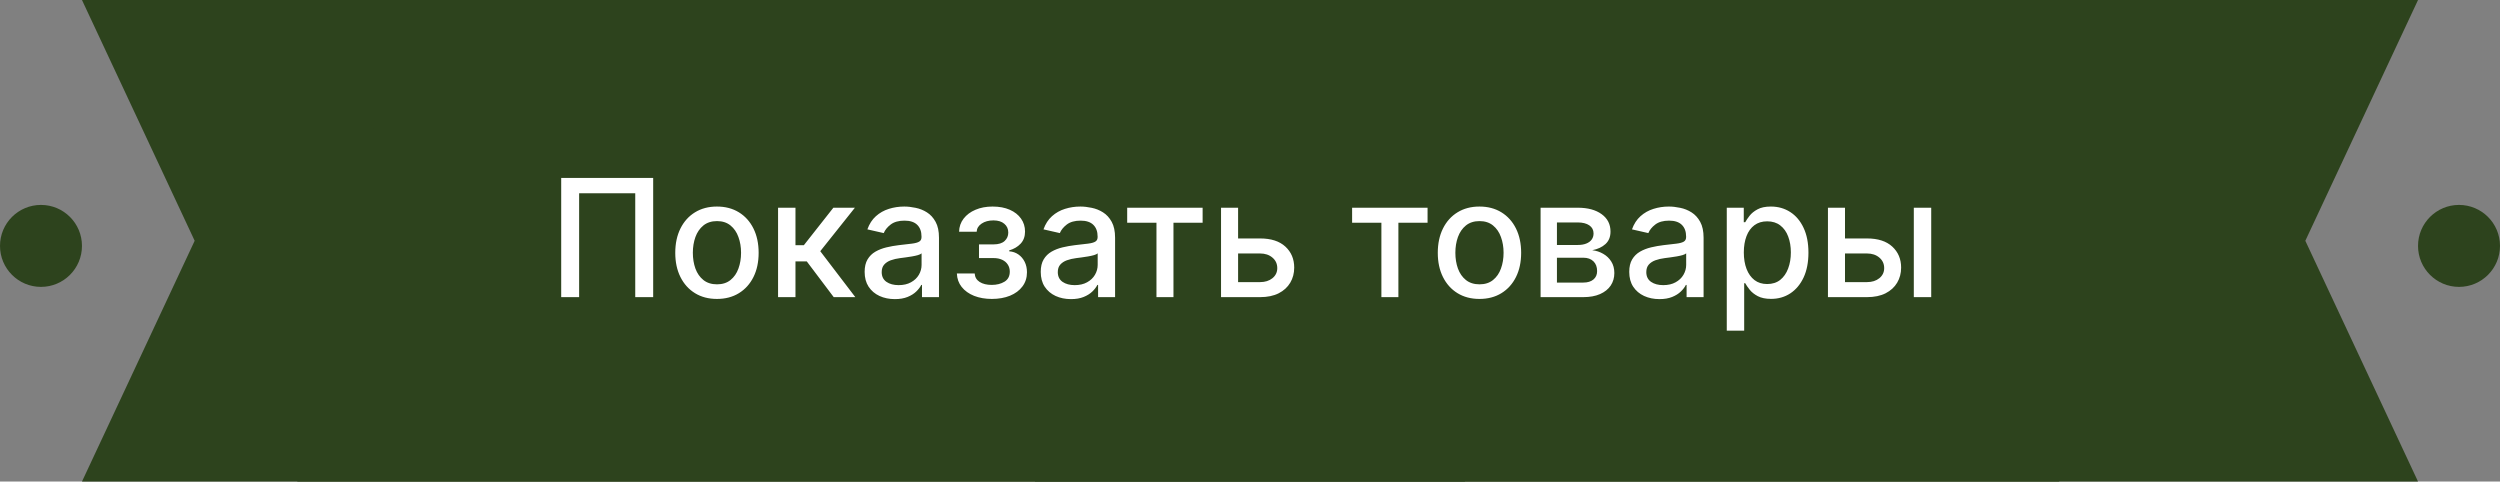 <svg width="244" height="47" viewBox="0 0 244 47" fill="none" xmlns="http://www.w3.org/2000/svg">
<rect x="0" y="0" width="244" height="47" fill="#808080" stroke="none"/>
<circle cx="106" cy="24" r="4" fill="#2D431D"/>
<circle cx="4" cy="24" r="4" fill="#2D431D"/>
<circle cx="240" cy="24" r="4" fill="#2D431D"/>
<path d="M132 23.5L143 0H8L19 23.5L8 47H143L132 23.5Z" fill="#2D431D"/>
<path d="M225 23.5L236 0H101L112 23.5L101 47H236L225 23.5Z" fill="#2D431D"/>
<path d="M186.985 23.5L201 0H29L43.015 23.5L29 47H201L186.985 23.5Z" fill="#2D431D"/>
<path d="M63.75 17.364V29H62V18.864H56.523V29H54.773V17.364H63.75ZM69.974 29.176C69.156 29.176 68.442 28.989 67.832 28.614C67.222 28.239 66.749 27.714 66.412 27.04C66.075 26.366 65.906 25.578 65.906 24.676C65.906 23.771 66.075 22.979 66.412 22.301C66.749 21.623 67.222 21.097 67.832 20.722C68.442 20.347 69.156 20.159 69.974 20.159C70.793 20.159 71.507 20.347 72.117 20.722C72.726 21.097 73.2 21.623 73.537 22.301C73.874 22.979 74.043 23.771 74.043 24.676C74.043 25.578 73.874 26.366 73.537 27.04C73.2 27.714 72.726 28.239 72.117 28.614C71.507 28.989 70.793 29.176 69.974 29.176ZM69.98 27.75C70.51 27.75 70.95 27.61 71.298 27.329C71.647 27.049 71.904 26.676 72.071 26.21C72.242 25.744 72.327 25.231 72.327 24.671C72.327 24.114 72.242 23.602 72.071 23.136C71.904 22.667 71.647 22.29 71.298 22.006C70.95 21.722 70.51 21.579 69.98 21.579C69.446 21.579 69.003 21.722 68.651 22.006C68.302 22.29 68.043 22.667 67.872 23.136C67.706 23.602 67.622 24.114 67.622 24.671C67.622 25.231 67.706 25.744 67.872 26.21C68.043 26.676 68.302 27.049 68.651 27.329C69.003 27.61 69.446 27.75 69.98 27.75ZM75.939 29V20.273H77.638V23.932H78.456L81.337 20.273H83.439L80.058 24.517L83.479 29H81.371L78.74 25.511H77.638V29H75.939ZM87.338 29.193C86.785 29.193 86.285 29.091 85.838 28.886C85.391 28.678 85.037 28.377 84.776 27.983C84.518 27.589 84.389 27.106 84.389 26.534C84.389 26.042 84.484 25.636 84.673 25.318C84.863 25 85.118 24.748 85.44 24.562C85.762 24.377 86.122 24.237 86.52 24.142C86.918 24.047 87.323 23.975 87.736 23.926C88.258 23.866 88.683 23.816 89.008 23.778C89.334 23.737 89.571 23.671 89.719 23.579C89.867 23.489 89.94 23.341 89.94 23.136V23.097C89.94 22.6 89.8 22.216 89.52 21.943C89.243 21.671 88.831 21.534 88.281 21.534C87.709 21.534 87.258 21.661 86.929 21.915C86.603 22.165 86.378 22.443 86.253 22.75L84.656 22.386C84.846 21.856 85.122 21.428 85.486 21.102C85.853 20.773 86.276 20.534 86.753 20.386C87.23 20.235 87.732 20.159 88.258 20.159C88.607 20.159 88.976 20.201 89.367 20.284C89.76 20.364 90.128 20.511 90.469 20.727C90.813 20.943 91.096 21.252 91.315 21.653C91.535 22.051 91.645 22.568 91.645 23.204V29H89.986V27.807H89.918C89.808 28.026 89.643 28.242 89.423 28.454C89.204 28.667 88.921 28.843 88.577 28.983C88.232 29.123 87.819 29.193 87.338 29.193ZM87.707 27.829C88.177 27.829 88.579 27.737 88.912 27.551C89.249 27.366 89.505 27.123 89.679 26.824C89.857 26.521 89.946 26.197 89.946 25.852V24.727C89.885 24.788 89.768 24.845 89.594 24.898C89.423 24.947 89.228 24.991 89.008 25.028C88.789 25.062 88.575 25.095 88.367 25.125C88.158 25.151 87.984 25.174 87.844 25.193C87.514 25.235 87.213 25.305 86.94 25.403C86.671 25.502 86.456 25.644 86.293 25.829C86.133 26.011 86.054 26.254 86.054 26.557C86.054 26.977 86.209 27.296 86.52 27.511C86.831 27.724 87.226 27.829 87.707 27.829ZM93.391 26.693H95.129C95.152 27.049 95.313 27.324 95.612 27.517C95.915 27.71 96.307 27.807 96.788 27.807C97.277 27.807 97.694 27.703 98.038 27.494C98.383 27.282 98.555 26.954 98.555 26.511C98.555 26.246 98.489 26.015 98.356 25.818C98.228 25.617 98.044 25.462 97.805 25.352C97.57 25.242 97.292 25.188 96.97 25.188H95.55V23.852H96.97C97.451 23.852 97.811 23.742 98.05 23.523C98.288 23.303 98.408 23.028 98.408 22.699C98.408 22.343 98.279 22.057 98.021 21.841C97.767 21.621 97.413 21.511 96.959 21.511C96.497 21.511 96.112 21.616 95.805 21.824C95.499 22.028 95.338 22.294 95.322 22.619H93.606C93.618 22.131 93.766 21.703 94.05 21.335C94.338 20.964 94.724 20.676 95.209 20.472C95.697 20.263 96.252 20.159 96.874 20.159C97.521 20.159 98.082 20.263 98.555 20.472C99.029 20.68 99.394 20.968 99.652 21.335C99.913 21.703 100.044 22.125 100.044 22.602C100.044 23.083 99.9 23.477 99.612 23.784C99.328 24.087 98.957 24.305 98.499 24.438V24.528C98.836 24.551 99.135 24.653 99.396 24.835C99.658 25.017 99.862 25.258 100.01 25.557C100.158 25.856 100.232 26.195 100.232 26.574C100.232 27.108 100.084 27.57 99.788 27.96C99.497 28.35 99.091 28.651 98.572 28.864C98.057 29.072 97.468 29.176 96.805 29.176C96.162 29.176 95.584 29.076 95.072 28.875C94.565 28.671 94.162 28.383 93.862 28.011C93.567 27.64 93.41 27.201 93.391 26.693ZM104.526 29.193C103.973 29.193 103.473 29.091 103.026 28.886C102.579 28.678 102.224 28.377 101.963 27.983C101.705 27.589 101.577 27.106 101.577 26.534C101.577 26.042 101.671 25.636 101.861 25.318C102.05 25 102.306 24.748 102.628 24.562C102.95 24.377 103.31 24.237 103.707 24.142C104.105 24.047 104.51 23.975 104.923 23.926C105.446 23.866 105.87 23.816 106.196 23.778C106.522 23.737 106.759 23.671 106.906 23.579C107.054 23.489 107.128 23.341 107.128 23.136V23.097C107.128 22.6 106.988 22.216 106.707 21.943C106.431 21.671 106.018 21.534 105.469 21.534C104.897 21.534 104.446 21.661 104.116 21.915C103.791 22.165 103.565 22.443 103.44 22.75L101.844 22.386C102.033 21.856 102.31 21.428 102.673 21.102C103.041 20.773 103.463 20.534 103.94 20.386C104.418 20.235 104.92 20.159 105.446 20.159C105.795 20.159 106.164 20.201 106.554 20.284C106.948 20.364 107.315 20.511 107.656 20.727C108.001 20.943 108.283 21.252 108.503 21.653C108.723 22.051 108.832 22.568 108.832 23.204V29H107.173V27.807H107.105C106.995 28.026 106.83 28.242 106.611 28.454C106.391 28.667 106.109 28.843 105.764 28.983C105.42 29.123 105.007 29.193 104.526 29.193ZM104.895 27.829C105.365 27.829 105.766 27.737 106.099 27.551C106.437 27.366 106.692 27.123 106.866 26.824C107.045 26.521 107.134 26.197 107.134 25.852V24.727C107.073 24.788 106.955 24.845 106.781 24.898C106.611 24.947 106.416 24.991 106.196 25.028C105.976 25.062 105.762 25.095 105.554 25.125C105.346 25.151 105.171 25.174 105.031 25.193C104.702 25.235 104.401 25.305 104.128 25.403C103.859 25.502 103.643 25.644 103.48 25.829C103.321 26.011 103.241 26.254 103.241 26.557C103.241 26.977 103.397 27.296 103.707 27.511C104.018 27.724 104.414 27.829 104.895 27.829ZM110.013 21.739V20.273H117.376V21.739H114.53V29H112.871V21.739H110.013ZM120.452 23.273H122.986C124.054 23.273 124.876 23.538 125.452 24.068C126.027 24.599 126.315 25.282 126.315 26.119C126.315 26.665 126.187 27.155 125.929 27.591C125.671 28.026 125.295 28.371 124.798 28.625C124.302 28.875 123.698 29 122.986 29H119.173V20.273H120.838V27.534H122.986C123.474 27.534 123.876 27.407 124.19 27.153C124.505 26.896 124.662 26.568 124.662 26.171C124.662 25.75 124.505 25.407 124.19 25.142C123.876 24.873 123.474 24.739 122.986 24.739H120.452V23.273ZM131.966 21.739V20.273H139.33V21.739H136.483V29H134.824V21.739H131.966ZM144.396 29.176C143.578 29.176 142.864 28.989 142.254 28.614C141.644 28.239 141.171 27.714 140.834 27.04C140.497 26.366 140.328 25.578 140.328 24.676C140.328 23.771 140.497 22.979 140.834 22.301C141.171 21.623 141.644 21.097 142.254 20.722C142.864 20.347 143.578 20.159 144.396 20.159C145.214 20.159 145.929 20.347 146.538 20.722C147.148 21.097 147.622 21.623 147.959 22.301C148.296 22.979 148.464 23.771 148.464 24.676C148.464 25.578 148.296 26.366 147.959 27.04C147.622 27.714 147.148 28.239 146.538 28.614C145.929 28.989 145.214 29.176 144.396 29.176ZM144.402 27.75C144.932 27.75 145.372 27.61 145.72 27.329C146.069 27.049 146.326 26.676 146.493 26.21C146.663 25.744 146.749 25.231 146.749 24.671C146.749 24.114 146.663 23.602 146.493 23.136C146.326 22.667 146.069 22.29 145.72 22.006C145.372 21.722 144.932 21.579 144.402 21.579C143.868 21.579 143.425 21.722 143.072 22.006C142.724 22.29 142.464 22.667 142.294 23.136C142.127 23.602 142.044 24.114 142.044 24.671C142.044 25.231 142.127 25.744 142.294 26.21C142.464 26.676 142.724 27.049 143.072 27.329C143.425 27.61 143.868 27.75 144.402 27.75ZM150.361 29V20.273H153.98C154.965 20.273 155.745 20.483 156.321 20.903C156.897 21.32 157.185 21.886 157.185 22.602C157.185 23.114 157.022 23.519 156.696 23.818C156.37 24.117 155.938 24.318 155.401 24.421C155.791 24.466 156.149 24.583 156.474 24.773C156.8 24.958 157.062 25.208 157.259 25.523C157.459 25.837 157.56 26.212 157.56 26.648C157.56 27.11 157.44 27.519 157.202 27.875C156.963 28.227 156.616 28.504 156.162 28.704C155.711 28.901 155.168 29 154.531 29H150.361ZM151.957 27.579H154.531C154.952 27.579 155.281 27.479 155.52 27.278C155.759 27.078 155.878 26.805 155.878 26.46C155.878 26.055 155.759 25.737 155.52 25.506C155.281 25.271 154.952 25.153 154.531 25.153H151.957V27.579ZM151.957 23.909H153.997C154.315 23.909 154.588 23.864 154.815 23.773C155.046 23.682 155.223 23.553 155.344 23.386C155.469 23.216 155.531 23.015 155.531 22.784C155.531 22.447 155.393 22.184 155.116 21.994C154.84 21.805 154.461 21.71 153.98 21.71H151.957V23.909ZM161.963 29.193C161.41 29.193 160.91 29.091 160.463 28.886C160.016 28.678 159.662 28.377 159.401 27.983C159.143 27.589 159.014 27.106 159.014 26.534C159.014 26.042 159.109 25.636 159.298 25.318C159.488 25 159.743 24.748 160.065 24.562C160.387 24.377 160.747 24.237 161.145 24.142C161.543 24.047 161.948 23.975 162.361 23.926C162.884 23.866 163.308 23.816 163.634 23.778C163.959 23.737 164.196 23.671 164.344 23.579C164.491 23.489 164.565 23.341 164.565 23.136V23.097C164.565 22.6 164.425 22.216 164.145 21.943C163.868 21.671 163.455 21.534 162.906 21.534C162.334 21.534 161.884 21.661 161.554 21.915C161.228 22.165 161.003 22.443 160.878 22.75L159.281 22.386C159.471 21.856 159.747 21.428 160.111 21.102C160.478 20.773 160.901 20.534 161.378 20.386C161.855 20.235 162.357 20.159 162.884 20.159C163.232 20.159 163.601 20.201 163.991 20.284C164.385 20.364 164.753 20.511 165.094 20.727C165.438 20.943 165.721 21.252 165.94 21.653C166.16 22.051 166.27 22.568 166.27 23.204V29H164.611V27.807H164.543C164.433 28.026 164.268 28.242 164.048 28.454C163.829 28.667 163.546 28.843 163.202 28.983C162.857 29.123 162.444 29.193 161.963 29.193ZM162.332 27.829C162.802 27.829 163.204 27.737 163.537 27.551C163.874 27.366 164.13 27.123 164.304 26.824C164.482 26.521 164.571 26.197 164.571 25.852V24.727C164.51 24.788 164.393 24.845 164.219 24.898C164.048 24.947 163.853 24.991 163.634 25.028C163.414 25.062 163.2 25.095 162.991 25.125C162.783 25.151 162.609 25.174 162.469 25.193C162.139 25.235 161.838 25.305 161.565 25.403C161.296 25.502 161.08 25.644 160.918 25.829C160.759 26.011 160.679 26.254 160.679 26.557C160.679 26.977 160.834 27.296 161.145 27.511C161.455 27.724 161.851 27.829 162.332 27.829ZM168.533 32.273V20.273H170.192V21.688H170.334C170.432 21.506 170.574 21.296 170.76 21.057C170.946 20.818 171.203 20.61 171.533 20.432C171.862 20.25 172.298 20.159 172.839 20.159C173.544 20.159 174.173 20.337 174.726 20.693C175.279 21.049 175.713 21.562 176.027 22.233C176.345 22.903 176.504 23.71 176.504 24.653C176.504 25.597 176.347 26.405 176.033 27.079C175.718 27.75 175.286 28.267 174.737 28.631C174.188 28.991 173.561 29.171 172.857 29.171C172.326 29.171 171.893 29.081 171.555 28.903C171.222 28.725 170.961 28.517 170.771 28.278C170.582 28.04 170.436 27.828 170.334 27.642H170.232V32.273H168.533ZM170.197 24.636C170.197 25.25 170.286 25.788 170.464 26.25C170.643 26.712 170.9 27.074 171.237 27.335C171.574 27.593 171.987 27.722 172.476 27.722C172.983 27.722 173.408 27.587 173.749 27.318C174.089 27.046 174.347 26.676 174.521 26.21C174.699 25.744 174.788 25.22 174.788 24.636C174.788 24.061 174.701 23.544 174.527 23.085C174.357 22.627 174.099 22.265 173.754 22C173.413 21.735 172.987 21.602 172.476 21.602C171.983 21.602 171.567 21.729 171.226 21.983C170.889 22.237 170.633 22.591 170.459 23.046C170.285 23.5 170.197 24.03 170.197 24.636ZM179.686 23.273H182.22C183.288 23.273 184.11 23.538 184.686 24.068C185.262 24.599 185.55 25.282 185.55 26.119C185.55 26.665 185.421 27.155 185.163 27.591C184.906 28.026 184.529 28.371 184.033 28.625C183.536 28.875 182.932 29 182.22 29H178.408V20.273H180.072V27.534H182.22C182.709 27.534 183.11 27.407 183.425 27.153C183.739 26.896 183.896 26.568 183.896 26.171C183.896 25.75 183.739 25.407 183.425 25.142C183.11 24.873 182.709 24.739 182.22 24.739H179.686V23.273ZM186.788 29V20.273H188.487V29H186.788Z" fill="white"/>
</svg>
